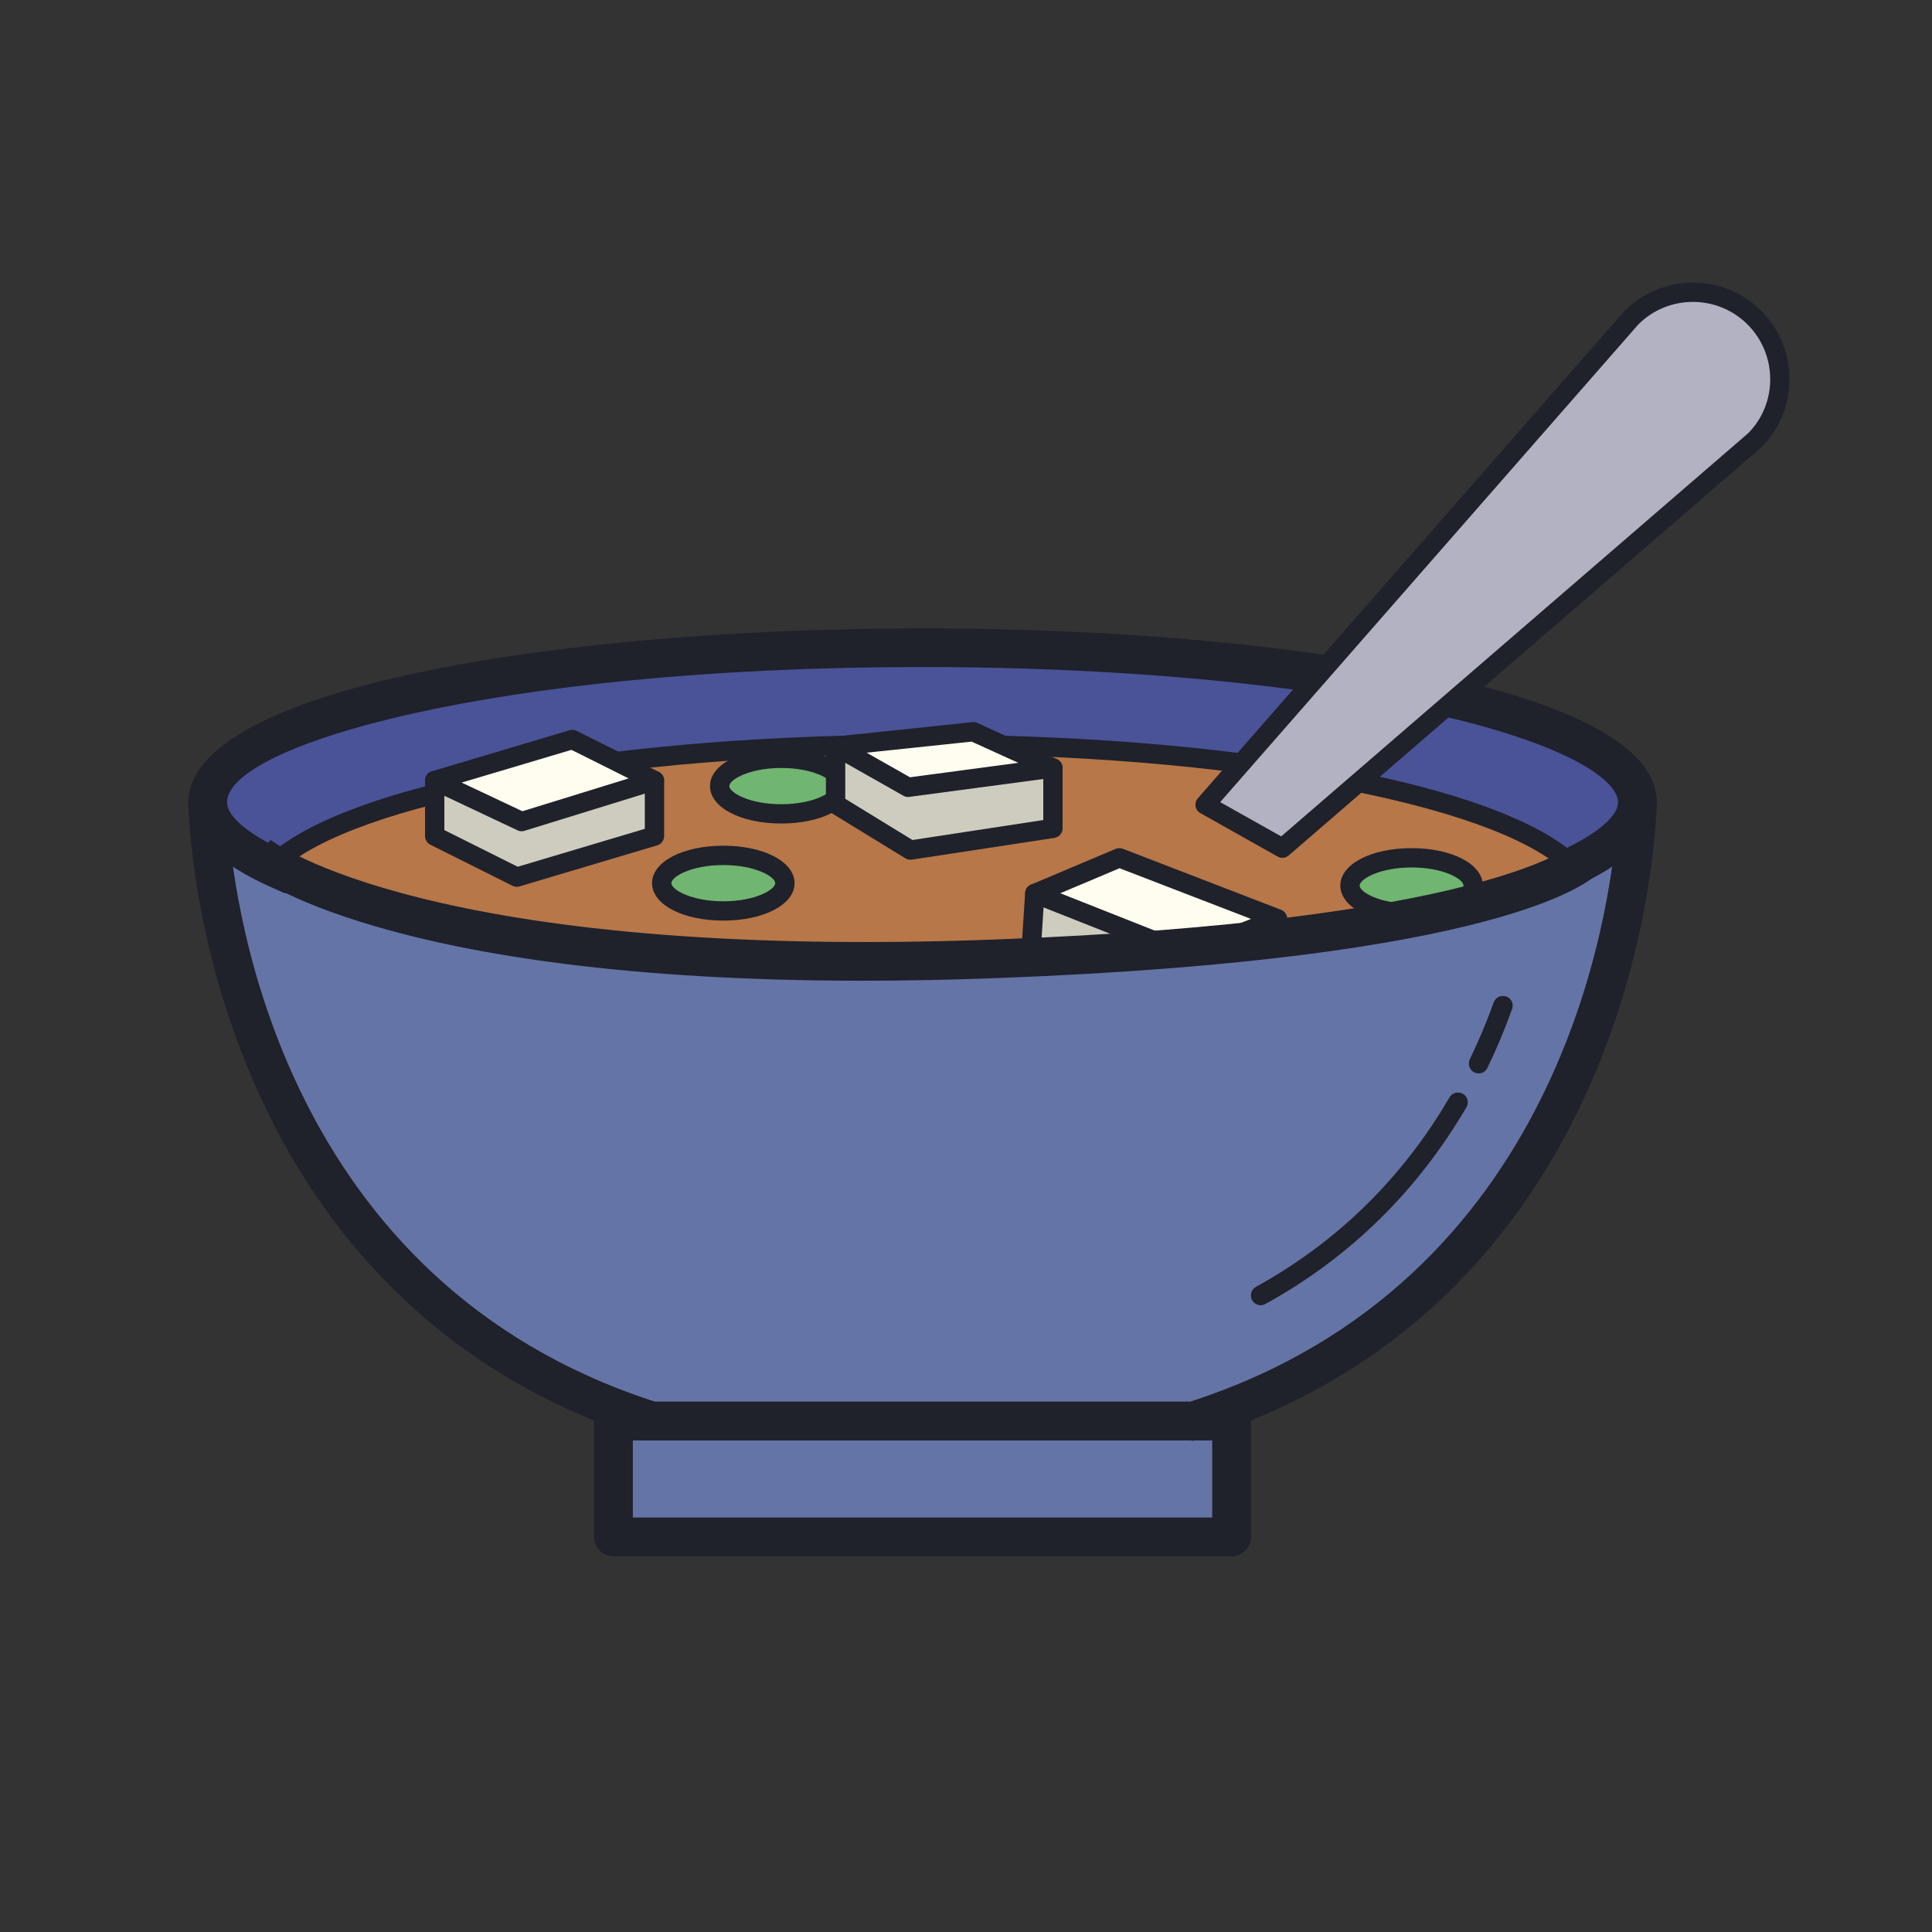 <svg xmlns="http://www.w3.org/2000/svg" viewBox="0 0 100 100" width="500px" height="500px" baseProfile="basic">
  <rect x="0" y="0" width="100" height="100" fill="#333333" stroke="none"/>
  <path fill="#6474a6" d="M62.75,74.552v4h-30v-4h28.86c0.04,0,0.07,0.02,0.11,0.02s0.08-0.02,0.12-0.02H62.75z M11.8,42.552 c0.34,4.62,2.91,23.8,22.09,30h27.72c19.18-6.2,21.75-25.38,22.09-30H11.8z M75.9,57.302c-2.55,4.36-6.05,7.79-10.41,10.19 c-0.07,0.04-0.16,0.06-0.24,0.06c-0.17,0-0.35-0.1-0.44-0.26c-0.13-0.24-0.04-0.55,0.2-0.68c4.19-2.31,7.57-5.61,10.02-9.81 c0.14-0.24,0.45-0.32,0.69-0.18C75.96,56.762,76.04,57.062,75.9,57.302z M78.26,52.222c-0.37,1.04-0.8,2.07-1.28,3.05 c-0.08,0.18-0.26,0.28-0.45,0.28c-0.07,0-0.15-0.02-0.22-0.05c-0.24-0.12-0.35-0.42-0.23-0.67c0.46-0.95,0.88-1.94,1.24-2.95 c0.1-0.26,0.38-0.39,0.64-0.3S78.36,51.962,78.26,52.222z" />
  <path fill="#1f212b" d="M75.9,57.302c-2.55,4.36-6.05,7.79-10.41,10.19c-0.07,0.04-0.16,0.06-0.24,0.06 c-0.17,0-0.35-0.1-0.44-0.26c-0.13-0.24-0.04-0.55,0.2-0.68c4.19-2.31,7.57-5.61,10.02-9.81c0.14-0.24,0.45-0.32,0.69-0.18 C75.96,56.762,76.04,57.062,75.9,57.302z M78.26,52.222c-0.37,1.04-0.8,2.07-1.28,3.05c-0.08,0.18-0.26,0.28-0.45,0.28 c-0.07,0-0.15-0.02-0.22-0.05c-0.24-0.12-0.35-0.42-0.23-0.67c0.46-0.95,0.88-1.94,1.24-2.95c0.1-0.26,0.38-0.39,0.64-0.3 S78.36,51.962,78.26,52.222z" />
  <path fill="#1f212b" d="M84.75,40.552h-3c0-0.009-0.002-0.017-0.002-0.026h-1c0,0.009,0.002,0.017,0.002,0.026H14.83 c-0.001-0.009-0.001-0.017-0.002-0.026h-1.01c0.001,0.009,0,0.017,0.002,0.026h-3.07c-0.27,0-0.52,0.1-0.71,0.29 c-0.19,0.19-0.29,0.45-0.29,0.71c0,0.25,0.35,23.55,21,31.98c0,0.01,0,0.01,0,0.02v6c0,0.55,0.45,1,1,1h32c0.55,0,1-0.45,1-1v-6.03 c20.65-8.42,21-31.72,21-31.97c0-0.26-0.1-0.52-0.29-0.71C85.27,40.652,85.02,40.552,84.75,40.552z M62.75,78.552h-30v-4h28.86 c0.04,0,0.07,0.02,0.11,0.02s0.08-0.02,0.12-0.02h0.91V78.552z M61.61,72.552H33.89c-19.18-6.2-21.75-25.38-22.09-30h71.9 C83.36,47.172,80.79,66.352,61.61,72.552z" />
  <path fill="#1f212b" d="M72.75,42.058c-0.04,0-0.08-0.005-0.121-0.015c-2.295-0.572-4.926-1.061-7.821-1.452 c-0.273-0.036-0.465-0.288-0.428-0.563c0.036-0.273,0.285-0.474,0.563-0.428c2.931,0.396,5.599,0.891,7.929,1.472 c0.268,0.067,0.431,0.338,0.364,0.606C73.179,41.906,72.975,42.058,72.75,42.058z" />
  <path fill="#4a5397" d="M84.75,41.526c0-2.087-3.696-3.987-9.75-5.412l-7-1.285c-5.818-0.824-12.775-1.303-20.25-1.303 c-20.435,0-37,3.582-37,8c0,1.268,1.37,2.466,3.798,3.531c3.755-3.466,17.195-6.031,33.202-6.031s29.447,2.565,33.202,6.031 C83.38,43.992,84.75,42.794,84.75,41.526z" />
  <path fill="#1f212b" d="M80.755,46.235l-0.48-0.443C77.169,42.926,65,40.025,47.75,40.025s-29.419,2.9-32.524,5.767 l-0.48,0.443l-0.599-0.263c-2.917-1.279-4.396-2.775-4.396-4.447c0-5.908,19.116-9,38-9c7.273,0,14.324,0.454,20.391,1.313 l7.04,1.292c7.029,1.652,10.569,3.8,10.569,6.395c0,1.672-1.479,3.168-4.396,4.447L80.755,46.235z M47.75,38.025 c15.55,0,28.728,2.336,33.356,5.859c1.667-0.809,2.644-1.673,2.644-2.359c0-1.073-2.352-2.879-8.979-4.438l-6.952-1.275 c-5.935-0.84-12.889-1.287-20.069-1.287c-22.305,0-36,4.077-36,7c0,0.687,0.977,1.551,2.644,2.359 C19.022,40.361,32.2,38.025,47.75,38.025z" />
  <path fill="#b77748" d="M47.75,39.026c-16.007,0-29.447,2.565-33.202,6.031c6.034,2.647,18.631,4.469,33.202,4.469 s27.168-1.822,33.202-4.469C77.197,41.591,63.757,39.026,47.75,39.026z" />
  <polyline fill="#ceccbe" points="59.5,49.125 53.375,49.118 53.56,46.249" />
  <path fill="#1f212b" d="M59.5,49.625C59.5,49.625,59.5,49.625,59.5,49.625l-6.126-0.007c-0.138,0-0.27-0.058-0.364-0.158 c-0.094-0.101-0.143-0.236-0.134-0.374l0.185-2.869c0.017-0.275,0.256-0.503,0.531-0.467c0.275,0.018,0.484,0.256,0.467,0.531 l-0.15,2.338l5.593,0.006c0.275,0,0.499,0.225,0.499,0.501C60,49.401,59.775,49.625,59.5,49.625z" />
  <polygon fill="#fefdef" points="66.126,47.558 57.937,44.401 53.56,46.249 61.499,49.39" />
  <path fill="#1f212b" d="M61.499,49.89c-0.063,0-0.125-0.012-0.184-0.035l-7.939-3.141 c-0.189-0.074-0.314-0.256-0.316-0.459s0.118-0.388,0.306-0.467l4.378-1.849c0.118-0.05,0.253-0.053,0.374-0.006l8.188,3.157 c0.192,0.074,0.319,0.259,0.32,0.465s-0.124,0.391-0.316,0.467l-4.627,1.832C61.624,49.878,61.562,49.89,61.499,49.89z M54.881,46.234l6.618,2.617l3.253-1.288l-6.806-2.624L54.881,46.234z" />
  <polyline fill="#ceccbe" points="22.5,40.401 22.5,43.276 26.75,45.401 33.875,43.276 33.875,40.401" />
  <path fill="#1f212b" d="M26.75,45.9c-0.077,0-0.153-0.018-0.224-0.053l-4.25-2.125C22.107,43.638,22,43.465,22,43.275V40.4 c0-0.276,0.224-0.5,0.5-0.5s0.5,0.224,0.5,0.5v2.566l3.797,1.897l6.578-1.962V40.4c0-0.276,0.224-0.5,0.5-0.5s0.5,0.224,0.5,0.5 v2.875c0,0.221-0.146,0.416-0.357,0.479l-7.125,2.125C26.846,45.894,26.798,45.9,26.75,45.9z" />
  <polygon fill="#fefdef" points="22.5,40.401 29.625,38.276 33.875,40.401 27,42.526" />
  <path fill="#1f212b" d="M27,43.025c-0.073,0-0.146-0.016-0.214-0.048l-4.5-2.125c-0.187-0.089-0.301-0.283-0.285-0.49 c0.017-0.206,0.157-0.382,0.356-0.441l7.125-2.125c0.122-0.036,0.252-0.024,0.366,0.032l4.25,2.125 c0.183,0.092,0.291,0.284,0.274,0.488c-0.017,0.203-0.155,0.376-0.351,0.437l-6.875,2.125C27.1,43.018,27.05,43.025,27,43.025z M23.895,40.506l3.144,1.484l5.499-1.699l-2.959-1.479L23.895,40.506z" />
  <g>
    <ellipse cx="73.063" cy="45.838" fill="#70b570" rx="3.188" ry="1.438" />
    <path fill="#1f212b" d="M73.063,47.775c-2.103,0-3.688-0.833-3.688-1.938S70.96,43.9,73.063,43.9s3.688,0.833,3.688,1.938 S75.165,47.775,73.063,47.775z M73.063,44.9c-1.667,0-2.688,0.607-2.688,0.938s1.021,0.938,2.688,0.938s2.688-0.607,2.688-0.938 S74.729,44.9,73.063,44.9z" />
  </g>
  <g>
    <ellipse cx="37.438" cy="45.713" fill="#70b570" rx="3.188" ry="1.438" />
    <path fill="#1f212b" d="M37.438,47.65c-2.103,0-3.688-0.833-3.688-1.938s1.585-1.938,3.688-1.938s3.688,0.833,3.688,1.938 S39.54,47.65,37.438,47.65z M37.438,44.775c-1.667,0-2.688,0.607-2.688,0.938s1.021,0.938,2.688,0.938s2.688-0.607,2.688-0.938 S39.104,44.775,37.438,44.775z" />
  </g>
  <g>
    <ellipse cx="40.438" cy="40.688" fill="#70b570" rx="3.188" ry="1.438" />
    <path fill="#1f212b" d="M40.438,42.625c-2.103,0-3.688-0.833-3.688-1.938s1.585-1.938,3.688-1.938s3.688,0.833,3.688,1.938 S42.54,42.625,40.438,42.625z M40.438,39.75c-1.667,0-2.688,0.607-2.688,0.938s1.021,0.938,2.688,0.938s2.688-0.607,2.688-0.938 S42.104,39.75,40.438,39.75z" />
  </g>
  <g>
    <polyline fill="#ceccbe" points="43.25,38.625 43.25,41.625 47.125,44 54.5,42.875 54.5,39.75" />
    <path fill="#1f212b" d="M47.125,44.5c-0.092,0-0.183-0.025-0.262-0.073l-3.875-2.375c-0.147-0.092-0.238-0.253-0.238-0.427 v-3c0-0.276,0.224-0.5,0.5-0.5s0.5,0.224,0.5,0.5v2.72l3.48,2.134L54,42.445V39.75c0-0.276,0.224-0.5,0.5-0.5s0.5,0.224,0.5,0.5 v3.125c0,0.247-0.181,0.457-0.425,0.494L47.2,44.494C47.176,44.498,47.15,44.5,47.125,44.5z" />
    <g>
      <polygon fill="#fefdef" points="43.25,38.625 50.375,37.875 54.5,39.75 47,40.75" />
      <path fill="#1f212b" d="M47,41.25c-0.086,0-0.171-0.022-0.246-0.065l-3.75-2.125c-0.189-0.106-0.288-0.324-0.243-0.536 c0.044-0.213,0.221-0.373,0.437-0.396l7.125-0.75c0.088-0.01,0.178,0.005,0.26,0.042l4.125,1.875 c0.203,0.092,0.32,0.308,0.287,0.528c-0.032,0.221-0.207,0.393-0.428,0.423l-7.5,1C47.044,41.249,47.022,41.25,47,41.25z M44.854,38.959l2.247,1.273l5.607-0.748l-2.416-1.098L44.854,38.959z" />
    </g>
  </g>
  <g>
    <path fill="#b3b2c3" d="M90.807,16.443c-1.757-1.757-4.607-1.757-6.364,0L62.375,41.651l4,2.25l24.432-21.094 C92.564,21.049,92.564,18.2,90.807,16.443z" />
    <path fill="#1f212b" d="M66.375,44.4c-0.084,0-0.169-0.021-0.245-0.064l-4-2.25c-0.131-0.073-0.223-0.203-0.248-0.352 s0.018-0.3,0.117-0.413l22.068-25.208c1.971-1.975,5.145-1.974,7.094-0.024l0,0c1.948,1.949,1.948,5.122,0,7.071L66.702,44.279 C66.608,44.359,66.492,44.4,66.375,44.4z M63.157,41.517l3.157,1.775L90.48,22.428c1.532-1.534,1.532-4.072-0.026-5.632 c-1.561-1.559-4.099-1.559-5.657,0L63.157,41.517z" />
  </g>
  <path fill="#1f212b" d="M44.665,50.762c-24.678,0-31.62-5.487-31.927-5.741l1.268-1.546 c0.079,0.063,8.182,6.264,37.581,5.151c25.142-0.953,29.677-4.807,29.719-4.846l1.412,1.416c-0.438,0.451-5.03,4.441-31.055,5.428 C49.187,50.718,46.854,50.762,44.665,50.762z" />
</svg>